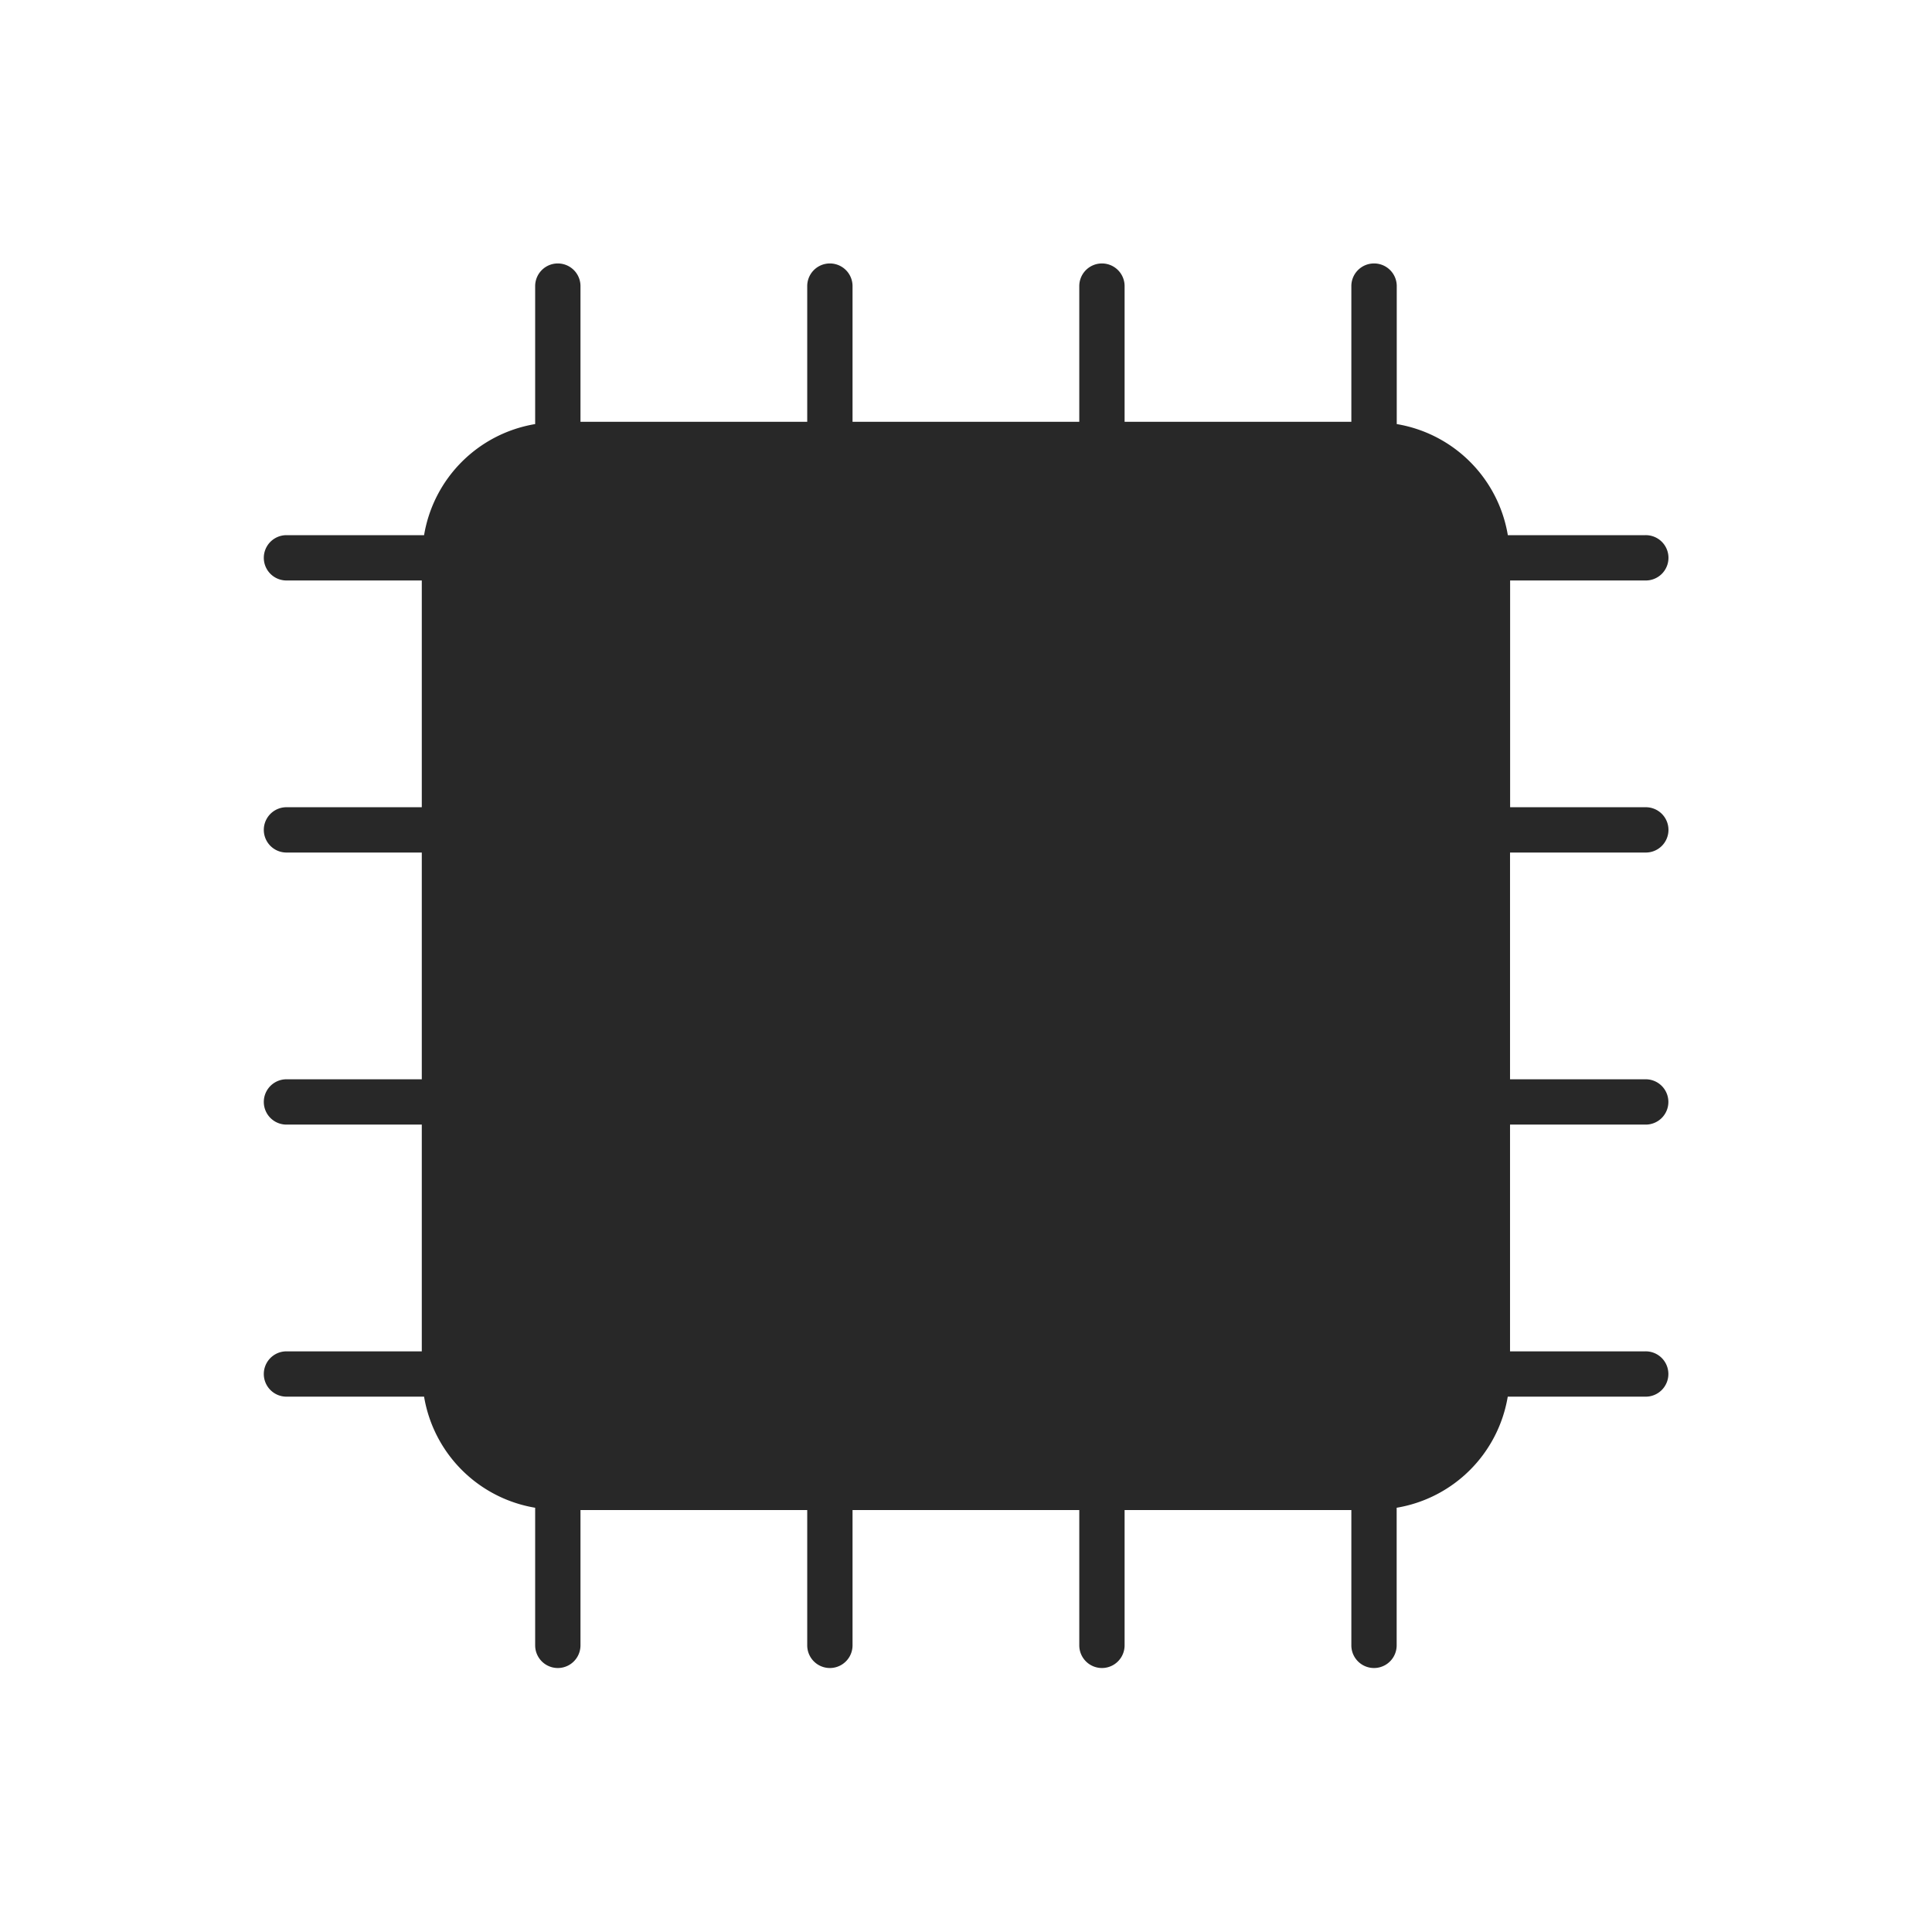 <svg width="22" height="22" version="1.1" xmlns="http://www.w3.org/2000/svg">
  <defs>
    <style id="current-color-scheme" type="text/css">.ColorScheme-Text { color:#282828; } .ColorScheme-Highlight { color:#458588; } .ColorScheme-NeutralText { color:#fe8019; } .ColorScheme-PositiveText { color:#689d6a; } .ColorScheme-NegativeText { color:#fb4934; }</style>
  </defs>
  <path class="ColorScheme-Text" d="m6.348 3a0.258 0.258 0 0 0-0.254 0.262v1.567c-0.649 0.109-1.156 0.615-1.265 1.265h-1.567a0.258 0.258 0 1 0 0 0.516h1.541v2.582h-1.541a0.258 0.258 0 1 0 0 0.516h1.541v2.582h-1.541a0.258 0.258 0 1 0 0 0.516h1.541v2.582h-1.541a0.258 0.258 0 1 0 0 0.516h1.567c0.109 0.649 0.616 1.156 1.265 1.265v1.567a0.258 0.258 0 1 0 0.516 0v-1.541h2.582v1.541a0.258 0.258 0 1 0 0.516 0v-1.541h2.582v1.541a0.258 0.258 0 1 0 0.516 0v-1.541h2.582v1.541a0.258 0.258 0 1 0 0.516 0v-1.567c0.649-0.109 1.156-0.616 1.265-1.265h1.567a0.258 0.258 0 0 0 0.262-0.262 0.258 0.258 0 0 0-0.262-0.254h-1.541v-2.582h1.541a0.258 0.258 0 0 0 0.262-0.262 0.258 0.258 0 0 0-0.262-0.254h-1.541v-2.582h1.541a0.258 0.258 0 0 0 0.263-0.262 0.258 0.258 0 0 0-0.262-0.254h-1.541v-2.582h1.541a0.258 0.258 0 0 0 0.262-0.262 0.258 0.258 0 0 0-0.262-0.254h-1.567c-0.109-0.649-0.616-1.156-1.265-1.265v-1.567a0.258 0.258 0 0 0-0.263-0.262 0.258 0.258 0 0 0-0.254 0.262v1.541h-2.582v-1.541a0.258 0.258 0 0 0-0.262-0.262 0.258 0.258 0 0 0-0.254 0.262v1.541h-2.582v-1.541a0.258 0.258 0 0 0-0.262-0.262 0.258 0.258 0 0 0-0.254 0.262v1.541h-2.582v-1.541a0.258 0.258 0 0 0-0.262-0.262z" fill="currentColor"/>
</svg>
